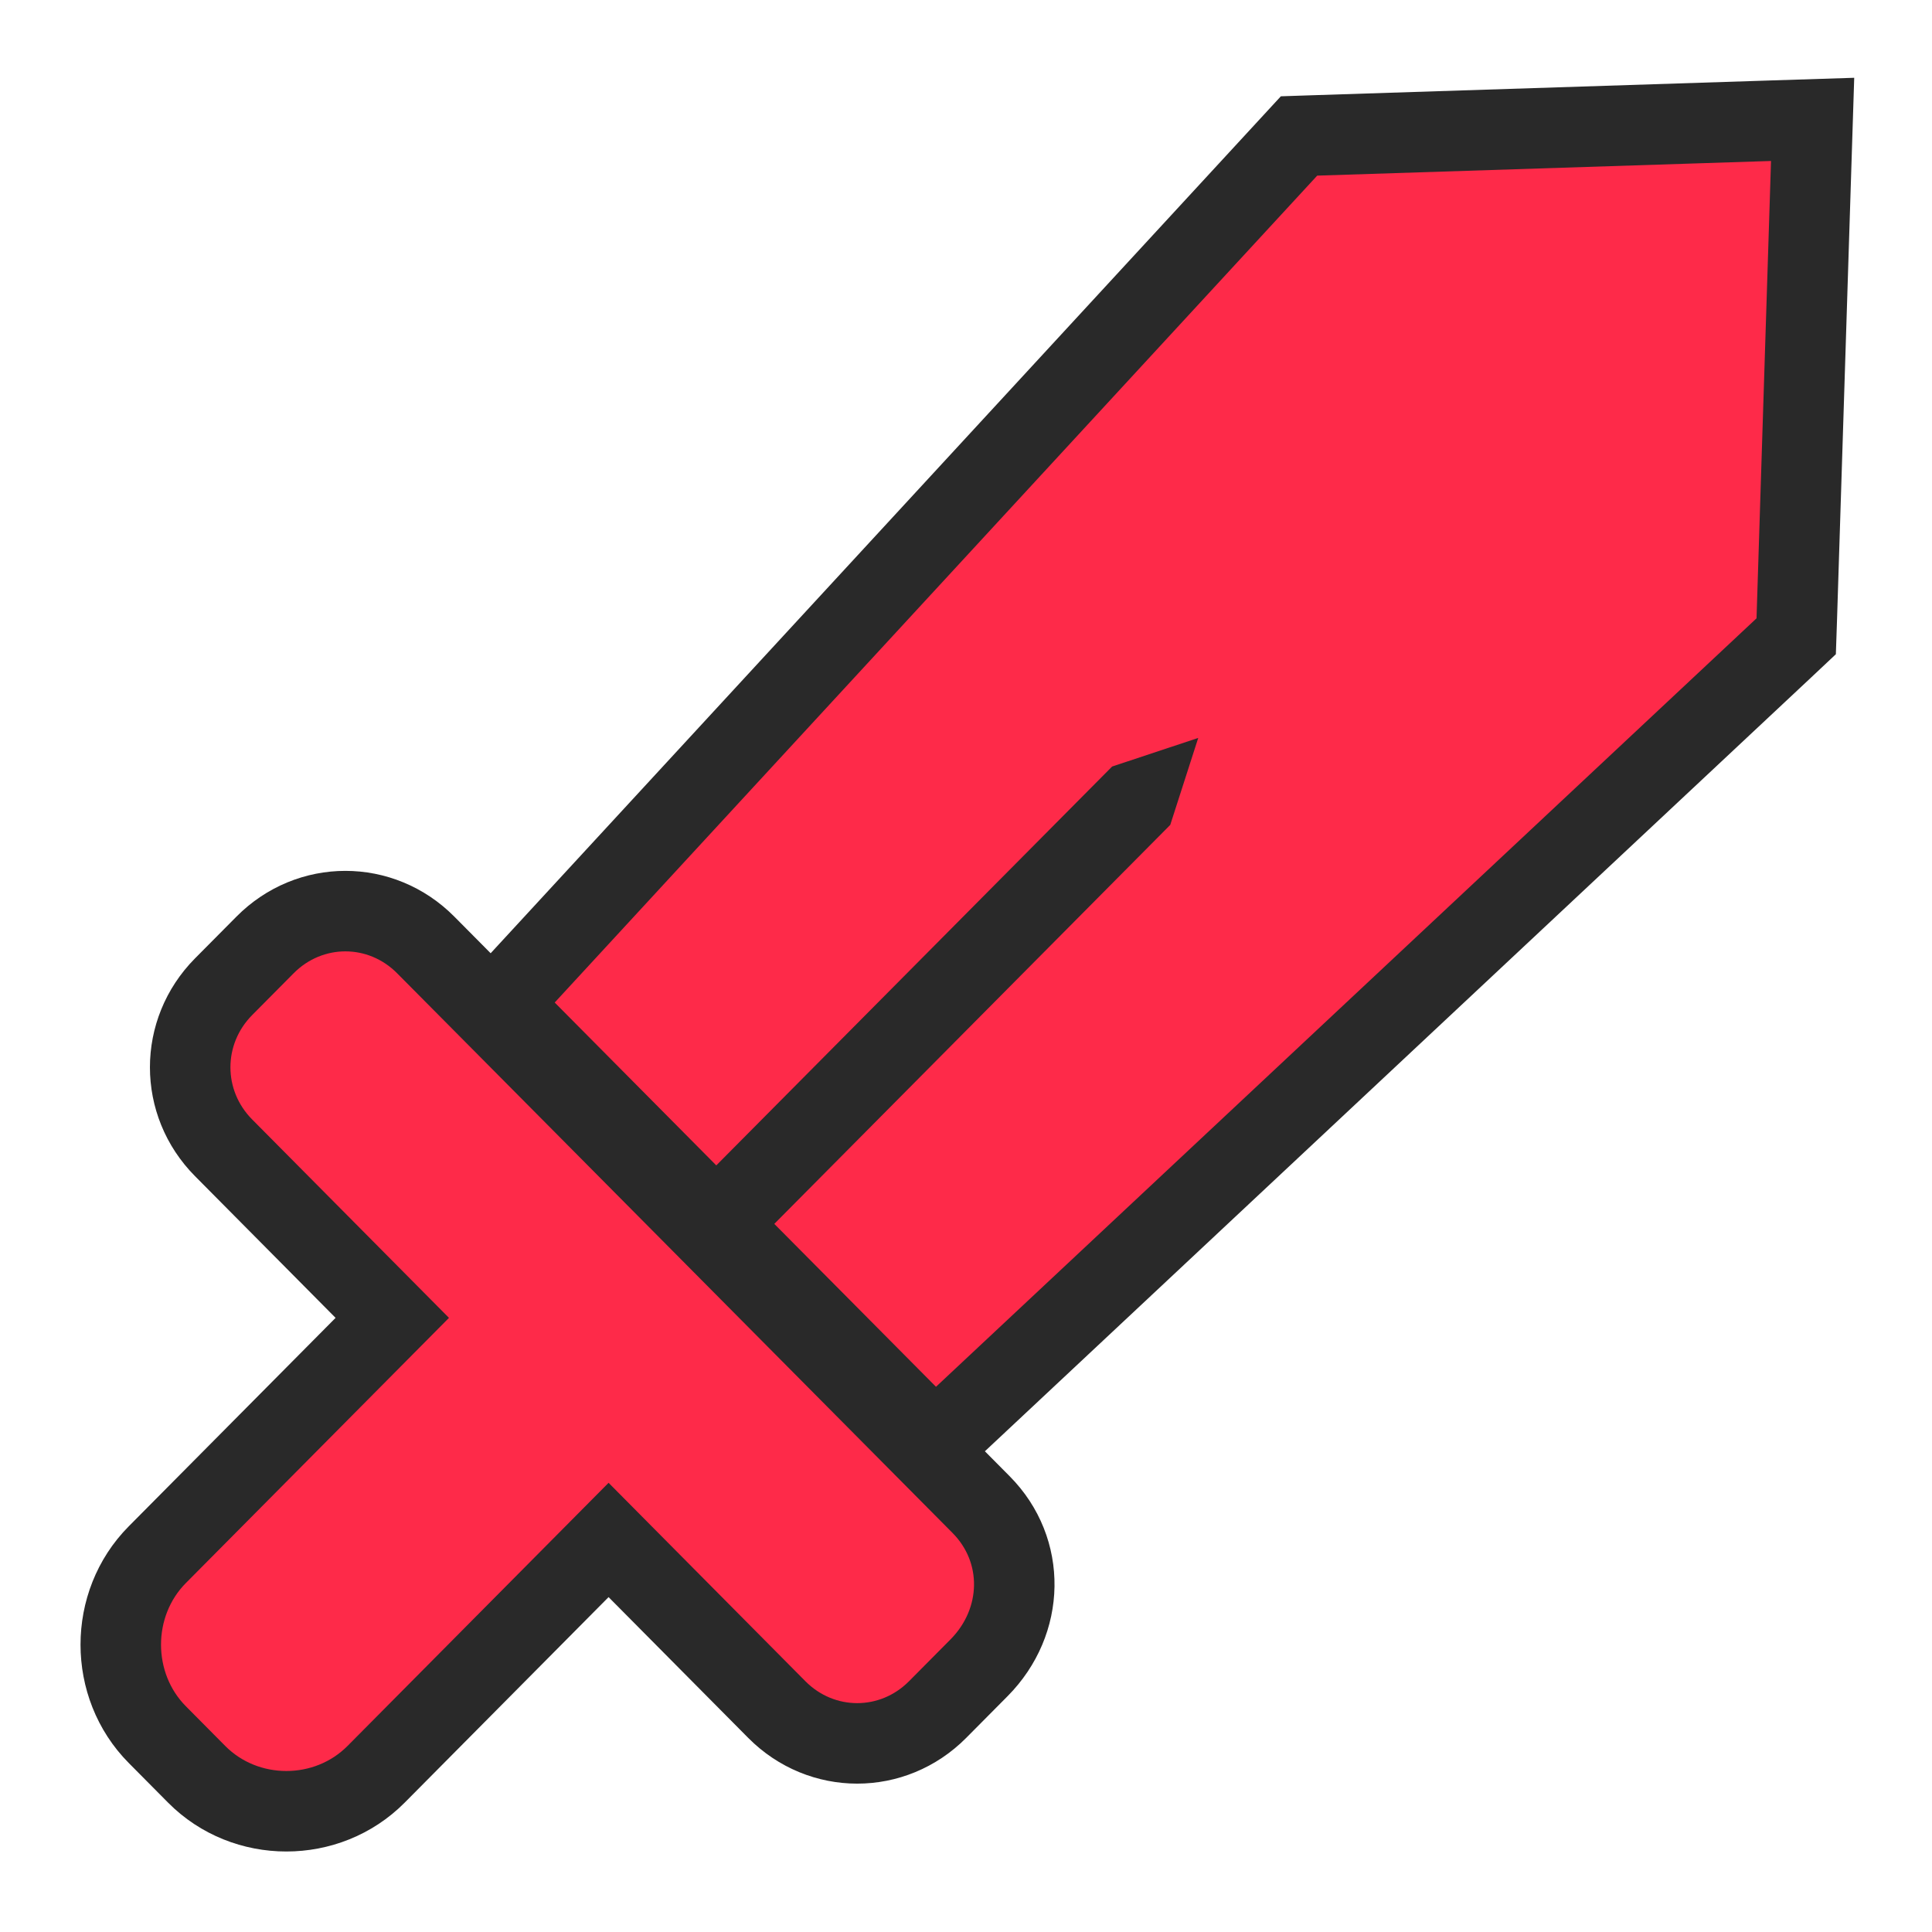 <svg width="24" height="24" viewBox="0 0 24 24" fill="none" xmlns="http://www.w3.org/2000/svg">
<path d="M22.162 8.046L22.313 7.904L22.32 7.697L22.5 2.016L22.517 1.483L21.984 1.5L16.347 1.682L16.137 1.689L15.995 1.843L6.523 12.115L6.199 12.467L6.536 12.806L8.543 14.829L8.898 15.187L9.253 14.829L14.086 9.959L14.107 9.952L14.098 9.98L9.264 14.851L8.915 15.204L9.264 15.556L11.272 17.579L11.614 17.924L11.969 17.592L22.162 8.046ZM12.188 18.691L5.289 11.739C4.733 11.178 3.848 11.178 3.292 11.739L2.778 12.257C2.224 12.816 2.224 13.701 2.778 14.259L4.873 16.371L1.954 19.313C1.349 19.923 1.349 20.938 1.954 21.548L2.443 22.041C3.05 22.653 4.064 22.653 4.672 22.041L7.56 19.13L9.65 21.237C10.206 21.797 11.091 21.797 11.647 21.237L12.162 20.718C12.732 20.143 12.75 19.258 12.188 18.691Z" fill="#FE2A49" stroke="#292929"/>
</svg>
